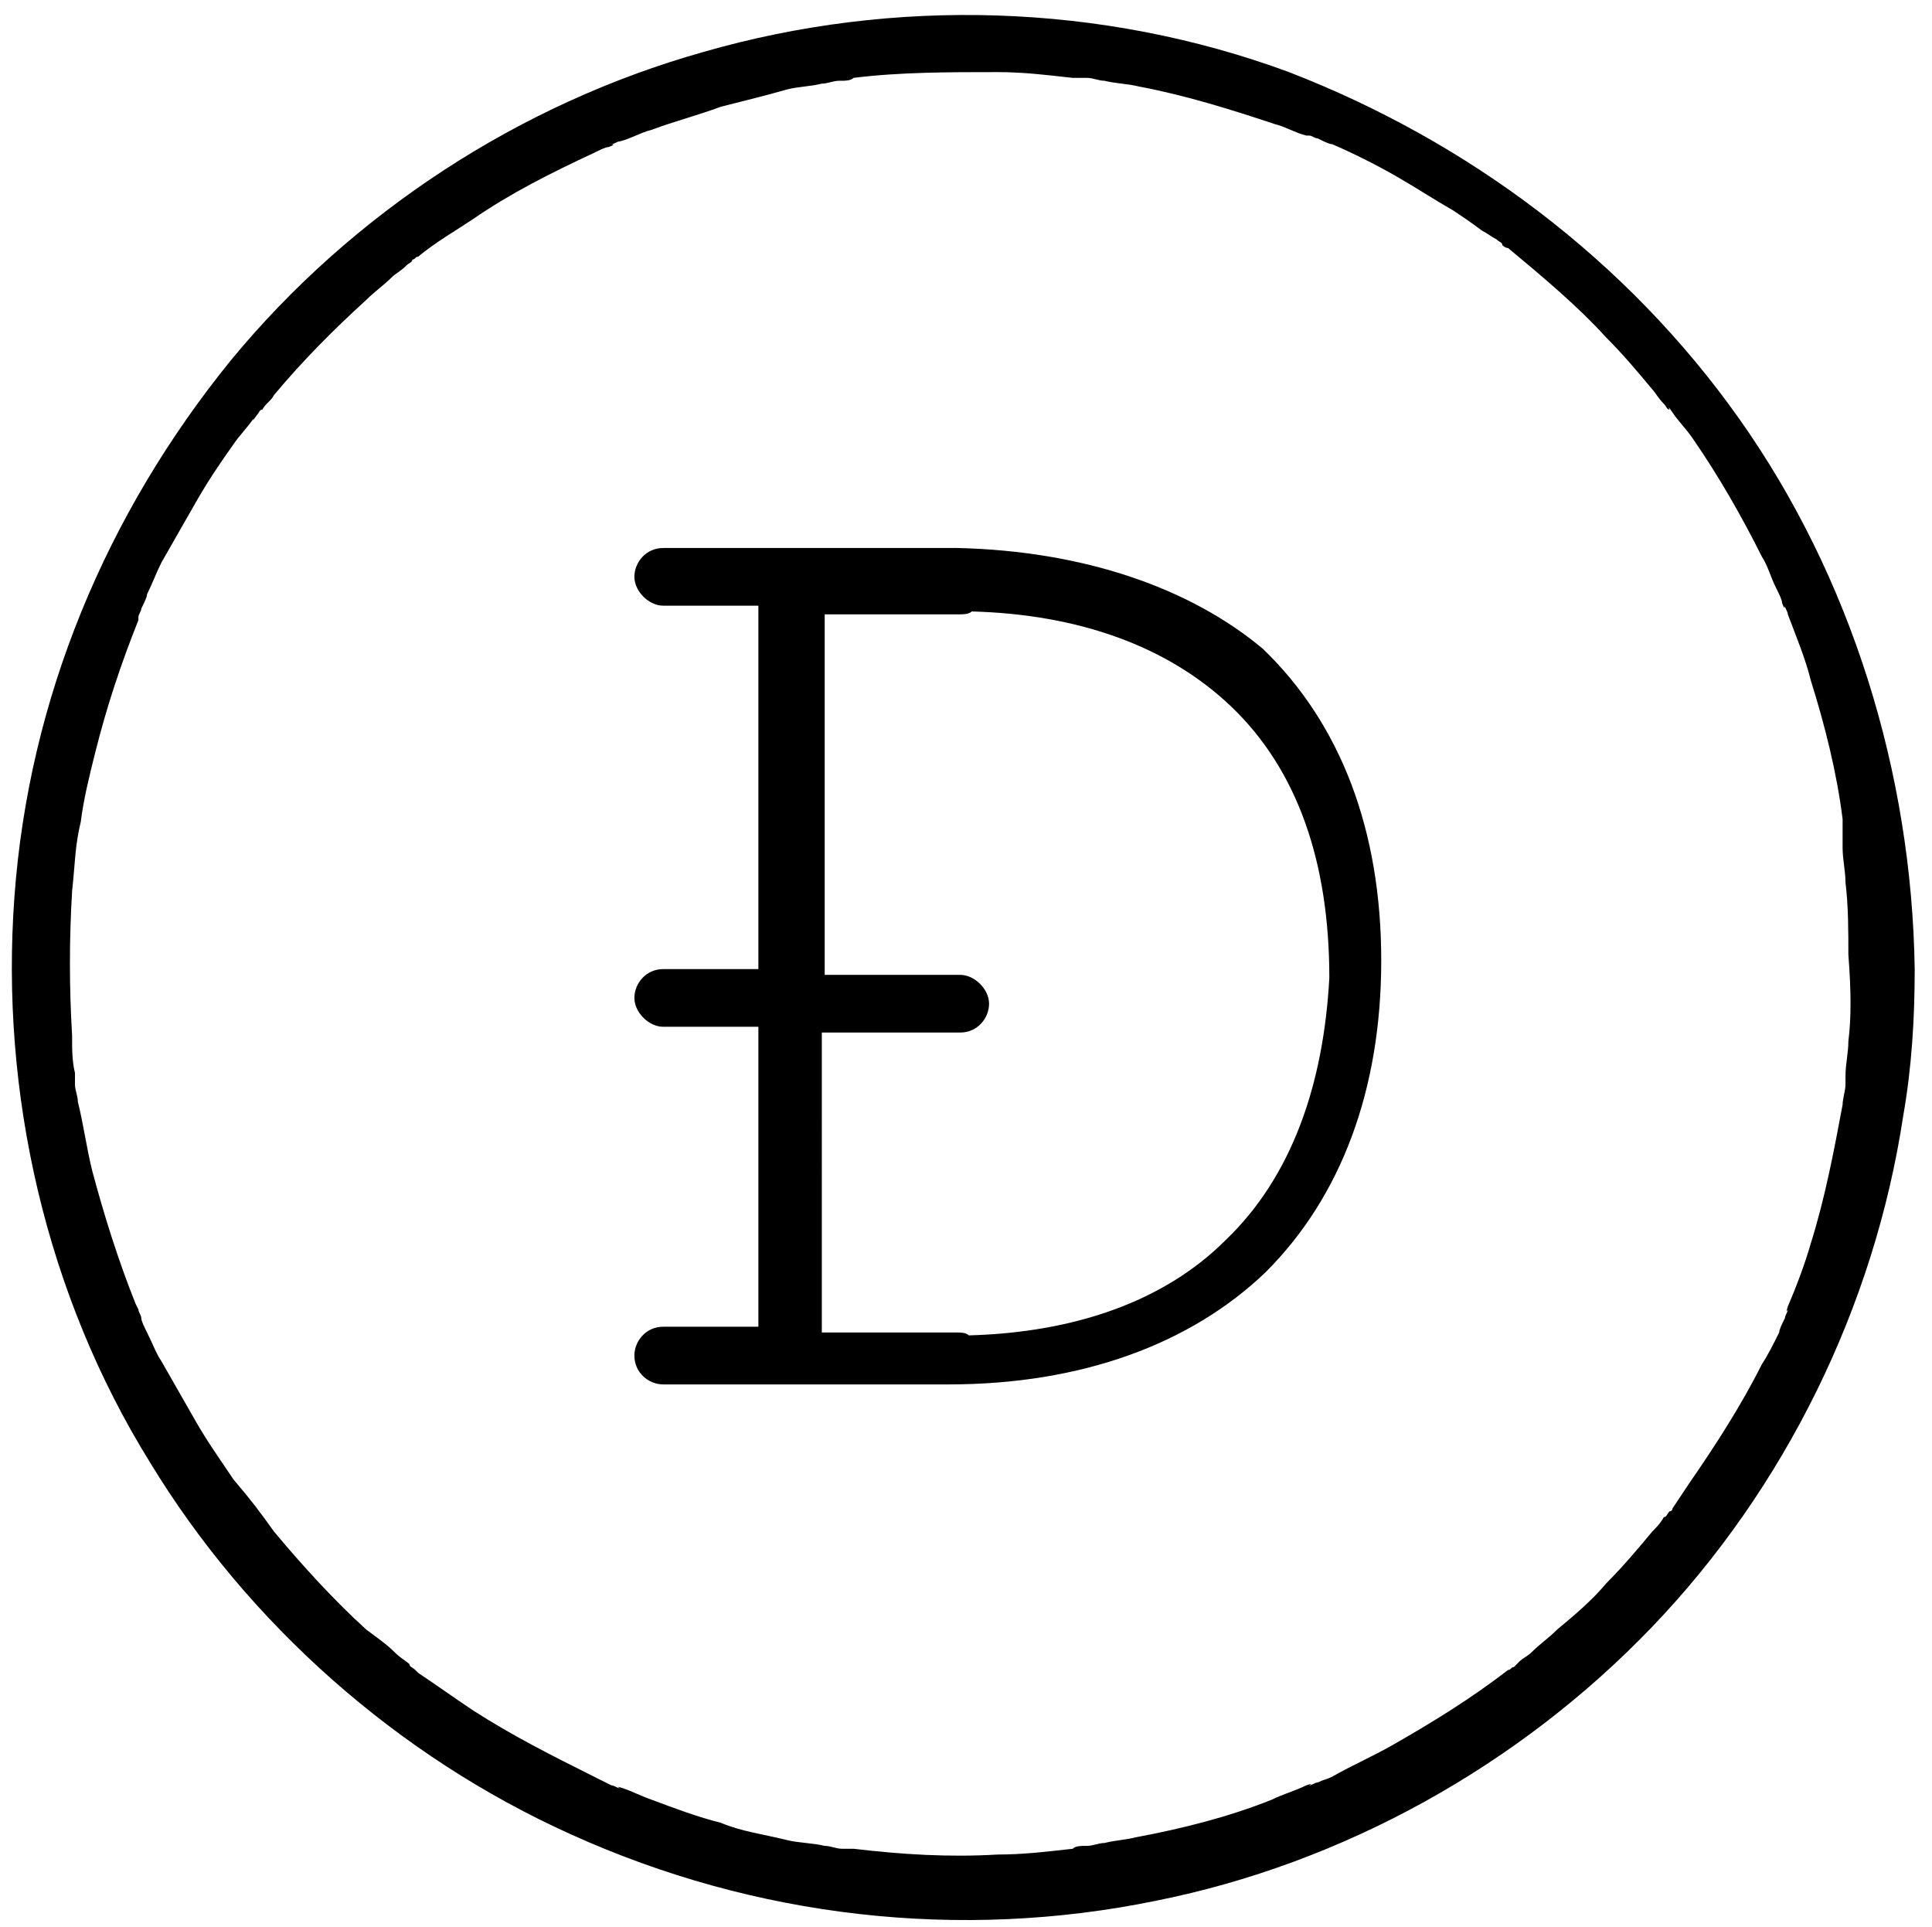 <?xml version="1.0" encoding="utf-8"?>
<!-- Generator: Adobe Illustrator 22.1.0, SVG Export Plug-In . SVG Version: 6.00 Build 0)  -->
<svg version="1.1" id="Layer_1" xmlns="http://www.w3.org/2000/svg" xmlns:xlink="http://www.w3.org/1999/xlink" x="0px" y="0px"
	 viewBox="0 0 67 66.8" style="enable-background:new 0 0 67 66.8;" xml:space="preserve">
<g>
	<g>
		<path d="M60.3,14.5c-3.9-5.5-9.4-9.6-15.6-12C38.2,0.1,31-0.1,24.4,1.8C18,3.6,12.2,7.4,8,12.5c-4.3,5.3-7,11.7-7.5,18.6
			C0,37.9,1.6,44.9,5.2,50.7c3.4,5.6,8.6,10.2,14.6,12.9c6.4,2.9,13.5,3.7,20.3,2.3c6.5-1.3,12.6-4.7,17.2-9.5S65,45.3,66,38.7
			c0.3-1.7,0.4-3.4,0.4-5.1C66.3,26.8,64.2,20,60.3,14.5z M64.1,36.1c0,0.4-0.1,0.8-0.1,1.2c0,0.1,0,0.2,0,0.3c0,0,0,0.2,0,0
			c0,0.2-0.1,0.5-0.1,0.7c-0.3,1.6-0.6,3.2-1.1,4.8c-0.2,0.7-0.5,1.5-0.8,2.2c0,0-0.1,0.3,0,0.1c0,0.1-0.1,0.2-0.1,0.3
			c-0.1,0.2-0.2,0.4-0.2,0.5c-0.2,0.4-0.4,0.8-0.6,1.1c-0.7,1.4-1.6,2.8-2.5,4.1c-0.2,0.3-0.4,0.6-0.6,0.9c0,0,0,0.1-0.1,0.1l0,0
			c-0.1,0.1-0.1,0.2-0.2,0.2c-0.1,0.2-0.3,0.4-0.4,0.5c-0.5,0.6-1,1.2-1.6,1.8c-0.5,0.6-1.1,1.1-1.7,1.6c-0.3,0.3-0.6,0.5-0.9,0.8
			c-0.1,0.1-0.3,0.2-0.4,0.3c-0.1,0.1-0.1,0.1-0.2,0.2c-0.1,0-0.1,0.1-0.2,0.1c0.1-0.1,0.1-0.1,0,0c-1.3,1-2.6,1.8-4,2.6
			c-0.7,0.4-1.4,0.7-2.1,1.1c-0.2,0.1-0.3,0.1-0.5,0.2c-0.1,0-0.2,0.1-0.3,0.1c0.2-0.1-0.1,0-0.1,0c-0.4,0.2-0.8,0.3-1.2,0.5
			c-1.5,0.6-3.1,1-4.7,1.3c-0.4,0.1-0.7,0.1-1.1,0.2c-0.2,0-0.4,0.1-0.6,0.1l0,0c0,0,0,0-0.1,0s-0.3,0-0.4,0.1
			c-0.9,0.1-1.7,0.2-2.6,0.2c-1.7,0.1-3.3,0-5-0.2c-0.1,0-0.2,0-0.3,0c-0.3,0,0.2,0-0.1,0c-0.2,0-0.4-0.1-0.6-0.1
			c-0.4-0.1-0.9-0.1-1.3-0.2c-0.8-0.2-1.6-0.3-2.3-0.6c-0.8-0.2-1.6-0.5-2.4-0.8c-0.3-0.1-0.7-0.3-1-0.4c0,0-0.3-0.1-0.1,0
			c-0.1,0-0.2-0.1-0.3-0.1c-0.2-0.1-0.4-0.2-0.6-0.3c-1.4-0.7-2.8-1.4-4.2-2.3c-0.6-0.4-1.3-0.9-1.9-1.3l-0.1-0.1
			c-0.1-0.1-0.2-0.1-0.2-0.2c-0.1-0.1-0.3-0.2-0.5-0.4c-0.3-0.3-0.6-0.5-1-0.8c-1.1-1-2.2-2.2-3.2-3.4C9,52.4,8.7,52,8.1,51.3
			c-0.4-0.6-0.9-1.3-1.3-2S6,47.9,5.6,47.2c-0.2-0.3-0.3-0.6-0.5-1C5,46,4.9,45.8,4.9,45.7s-0.1-0.2-0.1-0.3
			c0.1,0.2-0.1-0.2-0.1-0.2c-0.6-1.5-1.1-3.1-1.5-4.6C3,39.8,2.9,39,2.7,38.2c0-0.2-0.1-0.4-0.1-0.6c0-0.1,0-0.1,0-0.1
			c0-0.1,0-0.2,0-0.3c-0.1-0.4-0.1-0.8-0.1-1.3c-0.1-1.7-0.1-3.3,0-5c0.1-0.9,0.1-1.6,0.3-2.4c0.1-0.8,0.3-1.6,0.5-2.4
			c0.4-1.6,0.9-3.1,1.5-4.6l0,0c0,0,0,0,0-0.1s0.1-0.2,0.1-0.3c0.1-0.2,0.2-0.4,0.2-0.5c0.2-0.4,0.3-0.7,0.5-1.1
			c0.4-0.7,0.8-1.4,1.2-2.1c0.4-0.7,0.8-1.3,1.3-2c0.2-0.3,0.5-0.6,0.7-0.9c-0.1,0.2,0.1-0.1,0.1-0.1C9,14.3,9,14.2,9.1,14.2
			c0.1-0.2,0.3-0.3,0.4-0.5c1-1.2,2.1-2.3,3.2-3.3c0.3-0.3,0.6-0.5,0.9-0.8c0.1-0.1,0.3-0.2,0.5-0.4c0.1-0.1,0.2-0.1,0.2-0.2
			c0.1-0.1,0.1-0.1,0,0c0.1,0,0.1-0.1,0.2-0.1c0.6-0.5,1.3-0.9,1.9-1.3c1.3-0.9,2.7-1.6,4.2-2.3c0.2-0.1,0.4-0.2,0.5-0.2
			c0,0,0.3-0.1,0.1-0.1c0.1,0,0.2-0.1,0.3-0.1c0.4-0.1,0.7-0.3,1.1-0.4C23.4,4.2,24.2,4,25,3.7c0.8-0.2,1.6-0.4,2.3-0.6
			C27.7,3,28.1,3,28.5,2.9c0.2,0,0.4-0.1,0.6-0.1c0.1,0,0.1,0,0.1,0c0.1,0,0.3,0,0.4-0.1c1.6-0.2,3.3-0.2,5-0.2
			c0.9,0,1.7,0.1,2.6,0.2c0.1,0,0.2,0,0.3,0h0.2c0.2,0,0.4,0.1,0.6,0.1c0.4,0.1,0.8,0.1,1.2,0.2c1.6,0.3,3.2,0.8,4.7,1.3
			c0.4,0.1,0.7,0.3,1.1,0.4l0,0c0,0,0,0,0.1,0s0.2,0.1,0.3,0.1C45.9,4.9,46.1,5,46.2,5c0.7,0.3,1.5,0.7,2.2,1.1
			c0.7,0.4,1.3,0.8,2,1.2c0.3,0.2,0.6,0.4,1,0.7c0.2,0.1,0.3,0.2,0.5,0.3c0.1,0.1,0.2,0.1,0.2,0.2c0,0,0.1,0.1,0.2,0.1
			c1.2,1,2.4,2,3.4,3.1c0.6,0.6,1.1,1.2,1.6,1.8c0.1,0.1,0.2,0.3,0.4,0.5c0.1,0.1,0.1,0.2,0.2,0.2C57.8,14,58,14.3,58,14.3
			c0.2,0.3,0.5,0.6,0.7,0.9c0.9,1.3,1.7,2.7,2.4,4.1c0.2,0.3,0.3,0.7,0.5,1.1c0.1,0.2,0.2,0.4,0.2,0.5c0,0,0.1,0.3,0.1,0.1
			c0,0.1,0.1,0.2,0.1,0.3c0.3,0.8,0.6,1.5,0.8,2.3c0.5,1.6,0.9,3.2,1.1,4.8c0,0.1,0,0.2,0,0.3c0,0,0,0.3,0,0.2s0,0.2,0,0.2
			c0,0.1,0,0.2,0,0.3c0,0.4,0.1,0.8,0.1,1.2c0.1,0.8,0.1,1.7,0.1,2.5C64.2,34.4,64.2,35.3,64.1,36.1z M33.2,19L33.2,19
			c-1.2,0-8.7,0-10.1,0H23c-0.6,0-1,0.5-1,1s0.5,1,1,1c0.4,0,1.7,0,3.3,0v12.6c-1.5,0-2.7,0-3.2,0H23c-0.6,0-1,0.5-1,1s0.5,1,1,1
			c0.4,0,1.7,0,3.3,0v6.9c0,1.2,0,2.3,0,3.5c-1.5,0-2.7,0-3.2,0H23c-0.6,0-1,0.5-1,1c0,0.6,0.5,1,1,1s2.1,0,3.9,0c0.1,0,0.1,0,0.2,0
			h5.8c4.6,0,8.4-1.4,11-3.9c2.6-2.6,4-6.3,4-10.8s-1.4-8.2-4.1-10.8C41.3,20.4,37.6,19.1,33.2,19z M42.5,43
			c-2.1,2.1-5.2,3.2-8.9,3.3c-0.1-0.1-0.3-0.1-0.4-0.1c-0.6,0-2.6,0-4.7,0V35.8c2,0,4,0,4.7,0h0.1c0.6,0,1-0.5,1-1s-0.5-1-1-1
			c-0.6,0-2.6,0-4.7,0v-8.4c0-2.4,0-3.2,0-4.1c2,0,4,0,4.6,0h0.1c0.1,0,0.3,0,0.4-0.1c3.7,0.1,6.8,1.2,9,3.3
			c2.3,2.2,3.4,5.4,3.4,9.4C45.9,37.6,44.8,40.8,42.5,43z"/>
	</g>
</g>
</svg>
